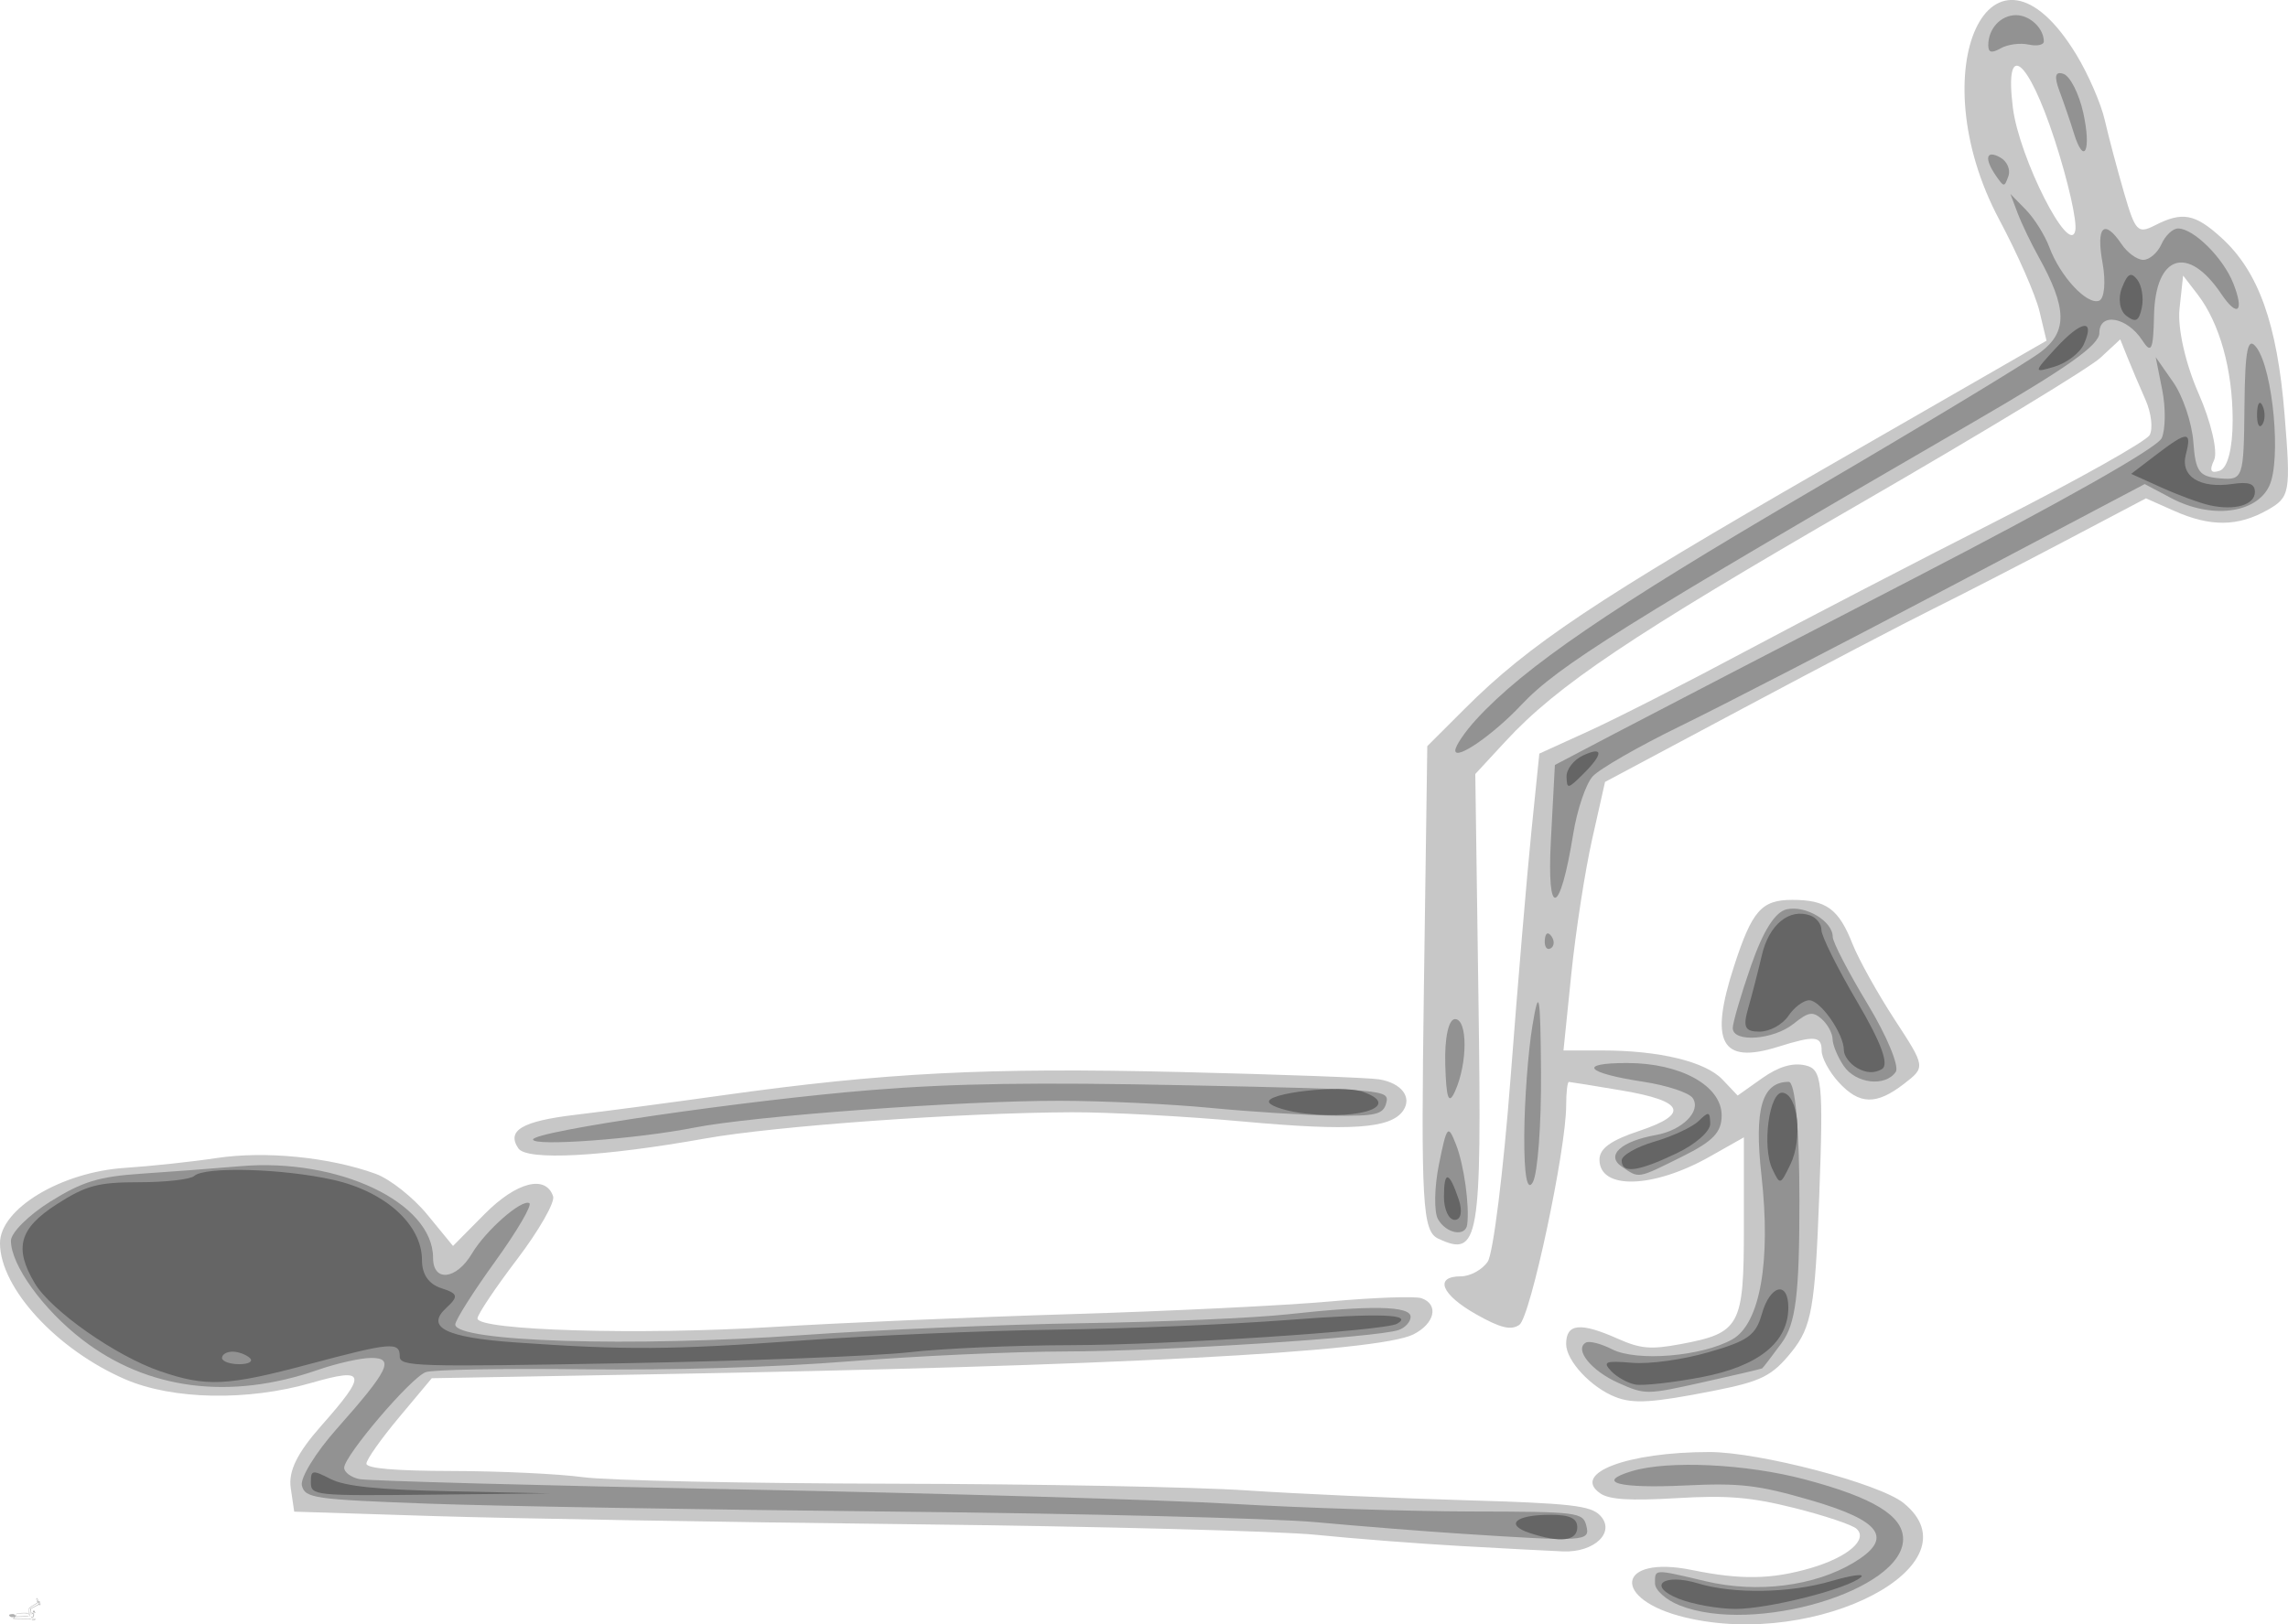 <?xml version="1.0" encoding="UTF-8" standalone="no"?>
<!-- Created with Inkscape (http://www.inkscape.org/) -->

<svg
   xmlns:dc="http://purl.org/dc/elements/1.1/"
   xmlns:cc="http://creativecommons.org/ns#"
   xmlns:rdf="http://www.w3.org/1999/02/22-rdf-syntax-ns#"
   xmlns:svg="http://www.w3.org/2000/svg"
   xmlns="http://www.w3.org/2000/svg"
   xmlns:sodipodi="http://sodipodi.sourceforge.net/DTD/sodipodi-0.dtd"
   xmlns:inkscape="http://www.inkscape.org/namespaces/inkscape"
   width="50mm"
   height="35.509mm"
   viewBox="0 0 177.165 125.819"
   id="svg4251"
   version="1.1"
   inkscape:version="0.91 r13725"
   sodipodi:docname="addominale_basso.svg">
  <title
     id="title4287">Addominale Basso</title>
  <defs
     id="defs4253" />
  <sodipodi:namedview
     id="base"
     pagecolor="#ffffff"
     bordercolor="#666666"
     borderopacity="1.0"
     inkscape:pageopacity="0.0"
     inkscape:pageshadow="2"
     inkscape:zoom="0.98994949"
     inkscape:cx="123.79185"
     inkscape:cy="148.48551"
     inkscape:document-units="px"
     inkscape:current-layer="layer1"
     showgrid="false"
     fit-margin-top="0"
     fit-margin-left="0"
     fit-margin-right="0"
     fit-margin-bottom="0"
     inkscape:window-width="1366"
     inkscape:window-height="706"
     inkscape:window-x="-8"
     inkscape:window-y="-8"
     inkscape:window-maximized="1" />
  <g
     inkscape:label="Livello 1"
     inkscape:groupmode="layer"
     id="layer1"
     transform="translate(-113.071,-571.509)">
    <g
       id="g4280"
       transform="matrix(0.486,0,0,0.486,58.118,358.424)">
      <g
         id="g4270">
        <path
           sodipodi:nodetypes="sssssssssssssscssssssssscsssssssssscsssssssscsssssscssssccsssssscssscsscssscssscsscsssssssssscssscsscsscsssssssscssssssssssssssssssssssssssss"
           inkscape:connector-curvature="0"
           id="path4278"
           d="m 381.61,696.233 c -11.972,-2.865 -11,-10.029 1.027,-7.572 7.801,1.594 12.694,1.514 18.935,-0.31 5.872,-1.716 9.173,-4.543 7.301,-6.255 -0.696,-0.636 -5.16,-2.131 -9.921,-3.32 -6.949,-1.737 -10.651,-2.045 -18.786,-1.565 -7.391,0.436 -10.666,0.234 -12.11,-0.749 -4.693,-3.195 4.273,-6.602 17.372,-6.6 7.972,9.9e-4 27.078,5.017 30.923,8.118 12.119,9.776 -13.631,23.304 -34.742,18.252 z M 345.785,684.839 c -6.814,-0.385 -17.168,-1.187 -23.009,-1.783 -5.841,-0.596 -34.911,-1.356 -64.601,-1.689 -29.69,-0.333 -63.937,-0.92 -76.105,-1.305 l -22.124,-0.7 -0.553,-3.782 c -0.391,-2.677 1.031,-5.572 4.867,-9.91 7.392,-8.358 7.161,-9.351 -1.589,-6.829 -10.129,2.92 -22.066,2.694 -29.616,-0.559 -10.883,-4.69 -19.934,-14.503 -19.985,-21.667 -0.039,-5.489 9.703,-11.376 19.933,-12.044 4.11,-0.269 10.659,-0.97 14.553,-1.56 7.744,-1.172 18.009,-0.157 25.365,2.509 2.269,0.822 5.972,3.746 8.227,6.496 l 4.101,5.001 5.047,-5.097 c 5.044,-5.094 9.714,-6.301 10.902,-2.817 0.322,0.945 -2.257,5.459 -5.732,10.03 -3.475,4.571 -6.318,8.816 -6.318,9.434 0,1.92 25.822,2.676 46.902,1.374 10.708,-0.661 32.212,-1.59 47.787,-2.062 15.575,-0.473 34.074,-1.378 41.109,-2.012 7.035,-0.634 13.605,-0.868 14.602,-0.52 2.817,0.984 2.135,4.041 -1.286,5.765 -5.621,2.833 -47.952,5.052 -121.338,6.36 l -35.056,0.625 -5.209,6.229 c -2.865,3.426 -5.209,6.748 -5.209,7.382 0,0.77 4.562,1.161 13.717,1.177 7.544,0.013 16.902,0.456 20.796,0.983 3.894,0.528 25.97,0.996 49.059,1.041 23.089,0.045 48.575,0.524 56.637,1.065 8.061,0.541 23.643,1.244 34.626,1.562 17.079,0.495 20.226,0.85 21.743,2.452 2.492,2.631 -0.923,5.918 -5.935,5.711 -2.156,-0.089 -9.495,-0.476 -16.309,-0.861 z m 24.676,-23.742 c -3.908,-1.534 -7.862,-5.786 -7.862,-8.457 0,-3.268 2.242,-3.499 8.212,-0.846 3.641,1.618 5.265,1.76 10.014,0.872 9.508,-1.777 10.093,-2.852 10.093,-18.572 l 0,-14.386 -5.446,3.077 c -9.01,5.091 -17.562,5.326 -17.562,0.484 0,-1.775 1.777,-3.067 6.281,-4.569 8.133,-2.711 7.257,-4.778 -2.741,-6.465 -4.38,-0.739 -8.164,-1.351 -8.407,-1.359 -0.243,-0.008 -0.441,1.672 -0.44,3.735 0.005,7.025 -5.69,33.746 -7.454,34.975 -1.33,0.927 -3.008,0.519 -6.888,-1.673 -5.567,-3.145 -6.734,-6.052 -2.431,-6.052 1.484,0 3.41,-1.056 4.278,-2.348 0.869,-1.291 2.504,-14.454 3.635,-29.25 1.13,-14.796 2.624,-32.485 3.32,-39.308 l 1.265,-12.406 7.888,-3.592 c 4.339,-1.976 15.464,-7.643 24.722,-12.594 9.259,-4.951 27.355,-14.343 40.214,-20.872 12.859,-6.529 23.842,-12.694 24.408,-13.701 0.565,-1.006 0.27,-3.54 -0.656,-5.629 -0.926,-2.09 -2.21,-5.111 -2.854,-6.714 l -1.169,-2.915 -3.161,2.937 c -1.739,1.615 -19.013,12.094 -38.388,23.286 -36.425,21.041 -48.122,28.889 -56.383,37.828 l -4.825,5.221 0.514,36.529 c 0.534,37.948 0.086,40.568 -6.416,37.519 -2.52,-1.182 -2.77,-5.54 -2.287,-39.908 l 0.541,-38.581 6.004,-6 c 10.213,-10.206 20.797,-17.275 57.355,-38.309 l 35.298,-20.309 -1.121,-4.691 c -0.616,-2.58 -3.5,-9.152 -6.409,-14.604 -12.755,-23.91 -1.261,-48.539 12.278,-26.306 1.89,3.103 3.929,7.797 4.533,10.43 0.603,2.634 1.98,7.83 3.06,11.547 1.805,6.217 2.199,6.638 4.913,5.25 4.402,-2.251 6.411,-1.871 10.661,2.014 5.883,5.378 8.84,13.674 10.012,28.091 1.014,12.477 0.883,13.217 -2.715,15.25 -4.721,2.667 -9.097,2.708 -14.875,0.14 l -4.491,-1.996 -13.004,6.853 c -7.152,3.769 -16.546,8.605 -20.876,10.746 -4.33,2.141 -17.869,9.227 -30.088,15.746 l -22.216,11.853 -2.057,9.147 c -1.132,5.031 -2.621,14.659 -3.31,21.397 l -1.253,12.25 6.143,0 c 9.136,0 16.481,1.776 19.195,4.642 l 2.412,2.546 3.864,-2.738 c 2.623,-1.858 4.831,-2.529 6.873,-2.086 2.729,0.592 2.939,2.53 2.257,20.894 -0.657,17.698 -1.207,20.808 -4.374,24.742 -3.137,3.897 -4.813,4.735 -12.499,6.25 -9.69,1.91 -12.734,2.103 -15.584,0.985 z m 98.332,-155.657 c 0,-8.07 -2.066,-15.49 -5.59,-20.077 l -2.305,-3 -0.573,5.294 c -0.332,3.068 0.946,8.744 3.039,13.5 1.987,4.513 3.099,9.289 2.471,10.613 -0.8,1.687 -0.528,2.193 0.908,1.691 1.249,-0.436 2.049,-3.566 2.049,-8.02 z m -28.364,-44.718 c -4.287,-13.141 -8.034,-16.003 -6.651,-5.08 1.014,8.006 9.009,23.757 9.936,19.575 0.321,-1.45 -1.157,-7.972 -3.285,-14.495 z M 195.663,621.471 c -1.937,-2.852 0.597,-4.346 9.08,-5.353 4.565,-0.541 15.069,-1.933 23.344,-3.093 25.972,-3.641 42.197,-4.468 73.084,-3.727 15.777,0.379 30.005,0.902 31.619,1.164 3.556,0.576 5.303,2.835 3.849,4.976 -1.956,2.881 -8.312,3.315 -25.544,1.744 -9.15,-0.834 -21.415,-1.496 -27.255,-1.473 -17.798,0.072 -47.184,2.176 -58.406,4.182 -16.322,2.917 -28.425,3.559 -29.769,1.579 z M 406.007,610.912 c -1.485,-1.623 -2.7,-3.873 -2.7,-5 0,-2.381 -1.066,-2.476 -6.99,-0.622 -9.032,2.826 -10.931,-0.68 -6.968,-12.867 2.884,-8.869 4.37,-10.56 9.279,-10.56 5.43,0 7.388,1.43 9.588,7 0.978,2.475 4.001,7.908 6.719,12.073 4.93,7.555 4.933,7.579 1.524,10.219 -4.447,3.444 -7.135,3.382 -10.451,-0.241 z"
           style="fill:#c7c7c7" />
        <path
           sodipodi:nodetypes="ssssssssssssssscsssssssssscssssssssssscsssssssssssssssscssssssscssssssscscsscsssssssssssscsssscssscsccssssccssssscsssssccsssssssssssscssssssss"
           inkscape:connector-curvature="0"
           id="path4276"
           d="m 118.226,696.67 c -0.053,-0.015 -0.089,-0.036 -0.093,-0.055 -0.009,-0.035 0.012,-0.038 0.144,-0.015 0.119,0.02 0.208,0.007 0.297,-0.044 0.061,-0.034 0.067,-0.045 0.044,-0.069 -0.048,-0.05 -0.235,-0.086 -0.41,-0.079 -0.138,0.006 -0.153,0.004 -0.153,-0.02 0,-0.03 0.087,-0.053 0.197,-0.053 0.105,0 0.315,0.049 0.394,0.092 0.143,0.078 0.054,0.197 -0.187,0.249 -0.103,0.023 -0.135,0.022 -0.234,-0.006 z m -0.429,-0.151 c -0.054,-0.003 -0.197,-0.014 -0.318,-0.025 -0.125,-0.011 -0.49,-0.023 -0.845,-0.027 -0.343,-0.004 -0.815,-0.012 -1.047,-0.017 l -0.422,-0.009 0,-0.045 c 0,-0.025 0.04,-0.092 0.089,-0.151 0.049,-0.058 0.082,-0.11 0.073,-0.115 -0.009,-0.005 -0.066,0.005 -0.126,0.021 -0.222,0.061 -0.411,0.028 -0.562,-0.099 -0.084,-0.07 -0.136,-0.184 -0.105,-0.23 0.045,-0.069 0.143,-0.111 0.256,-0.111 0.057,0 0.11,-0.005 0.117,-0.012 0.022,-0.021 0.18,-0.028 0.277,-0.013 0.155,0.024 0.243,0.084 0.289,0.198 l 0.017,0.042 0.056,-0.069 c 0.031,-0.038 0.073,-0.082 0.094,-0.097 0.033,-0.024 0.04,-0.025 0.053,-0.006 0.008,0.012 -0.03,0.08 -0.084,0.151 -0.055,0.071 -0.091,0.134 -0.08,0.14 0.035,0.02 0.504,0.028 0.716,0.012 0.115,-0.009 0.39,-0.021 0.612,-0.028 0.222,-0.007 0.474,-0.019 0.56,-0.028 0.086,-0.009 0.171,-0.013 0.19,-0.009 0.049,0.011 0.042,0.046 -0.011,0.062 -0.104,0.031 -0.745,0.062 -1.681,0.082 l -0.465,0.009 -0.09,0.103 c -0.05,0.057 -0.085,0.108 -0.078,0.114 0.007,0.006 0.093,0.011 0.191,0.011 0.098,0 0.237,0.006 0.309,0.014 0.072,0.008 0.373,0.015 0.671,0.015 0.52,10e-4 0.815,0.011 1.128,0.038 0.081,0.007 0.2,0.008 0.265,0.002 0.127,-0.011 0.204,0.011 0.177,0.051 -0.008,0.011 -0.014,0.023 -0.014,0.026 0,0.006 -0.024,0.005 -0.208,-0.004 z m 0.234,-0.359 c -0.048,-0.034 -0.07,-0.102 -0.034,-0.102 0.009,0 0.042,0.013 0.072,0.029 0.052,0.028 0.061,0.028 0.149,0.009 0.142,-0.032 0.154,-0.056 0.154,-0.33 3.3e-4,-0.218 0.005,-0.246 0.045,-0.266 0.025,-0.013 0.052,-0.019 0.061,-0.014 0.009,0.005 0.016,0.125 0.015,0.266 -0.002,0.317 -0.025,0.365 -0.195,0.412 -0.145,0.04 -0.206,0.039 -0.268,-0.005 z m -0.265,-0.162 c -0.069,-0.019 -0.075,-0.057 -0.007,-0.046 0.062,0.009 0.067,-0.013 0.1,-0.447 0.014,-0.186 0.032,-0.42 0.04,-0.519 l 0.014,-0.18 0.138,-0.075 c 0.076,-0.041 0.373,-0.196 0.66,-0.344 0.287,-0.148 0.534,-0.283 0.547,-0.3 0.018,-0.022 0.012,-0.058 -0.02,-0.132 -0.043,-0.097 -0.106,-0.147 -0.106,-0.084 0,0.018 -0.111,0.094 -0.303,0.205 -0.801,0.466 -0.846,0.495 -0.989,0.633 l -0.1,0.097 -0.004,0.277 c -0.002,0.152 -1.7e-4,0.386 0.005,0.519 0.007,0.208 0.003,0.242 -0.028,0.242 -0.032,0 -0.036,-0.068 -0.03,-0.546 l 0.006,-0.546 0.09,-0.083 c 0.15,-0.138 0.237,-0.197 0.708,-0.473 0.249,-0.146 0.475,-0.282 0.503,-0.302 0.061,-0.044 0.054,-0.084 -0.054,-0.293 -0.152,-0.295 -0.053,-0.621 0.113,-0.371 0.03,0.046 0.068,0.142 0.083,0.214 0.015,0.072 0.04,0.156 0.054,0.186 0.024,0.051 0.028,0.053 0.059,0.029 0.018,-0.014 0.039,-0.033 0.045,-0.041 0.025,-0.034 0.137,0.07 0.176,0.164 0.044,0.105 0.074,0.371 0.049,0.428 -0.022,0.051 -0.116,0.06 -0.211,0.022 l -0.075,-0.03 -0.25,0.131 c -0.138,0.072 -0.322,0.168 -0.409,0.213 -0.088,0.045 -0.198,0.104 -0.245,0.13 -0.047,0.026 -0.134,0.07 -0.193,0.098 l -0.107,0.049 -0.034,0.144 c -0.019,0.079 -0.045,0.29 -0.058,0.469 -0.013,0.179 -0.035,0.353 -0.048,0.387 -0.013,0.034 -0.024,0.092 -0.025,0.128 -0.001,0.069 -0.005,0.071 -0.093,0.047 z m 1.67,-1.846 c 0.007,-0.013 0.008,-0.09 0.002,-0.171 -0.012,-0.15 -0.08,-0.287 -0.135,-0.268 -0.041,0.014 -0.028,0.162 0.025,0.277 0.027,0.06 0.043,0.12 0.035,0.134 -0.015,0.027 0.003,0.053 0.038,0.053 0.012,0 0.028,-0.011 0.035,-0.024 z m -0.329,-0.522 c -0.025,-0.152 -0.094,-0.369 -0.122,-0.386 -0.076,-0.044 -0.101,0.11 -0.038,0.233 0.019,0.038 0.056,0.11 0.081,0.16 0.084,0.166 0.107,0.164 0.079,-0.008 z m -1.053,2.049 c 0,-0.023 0.026,-0.042 0.086,-0.062 0.127,-0.042 0.115,-0.077 -0.038,-0.106 -0.148,-0.028 -0.147,-0.056 0.002,-0.054 0.083,10e-4 0.118,0.009 0.163,0.039 0.084,0.055 0.075,0.112 -0.026,0.169 -0.1,0.057 -0.186,0.063 -0.186,0.014 z m -2.389,-0.037 c -0.025,-0.023 0.002,-0.031 0.217,-0.065 0.421,-0.066 0.809,-0.094 1.111,-0.081 0.132,0.006 0.307,0.009 0.389,0.008 0.157,-0.002 0.221,0.017 0.193,0.059 -0.021,0.031 -0.105,0.039 -0.244,0.024 -0.381,-0.041 -0.405,-0.042 -0.771,-0.021 -0.2,0.011 -0.434,0.032 -0.519,0.047 -0.21,0.035 -0.356,0.046 -0.376,0.028 z m 2.904,-0.15 c -0.014,-0.015 -0.025,-0.037 -0.025,-0.049 0,-0.012 -0.012,-0.035 -0.027,-0.051 l -0.027,-0.028 -0.036,0.029 c -0.02,0.016 -0.057,0.029 -0.084,0.029 -0.069,0 -0.065,-0.058 0.016,-0.274 0.009,-0.025 0.026,-0.031 0.078,-0.028 0.057,0.004 0.07,0.013 0.094,0.073 0.015,0.038 0.058,0.114 0.093,0.169 0.051,0.079 0.059,0.106 0.039,0.128 -0.033,0.035 -0.089,0.036 -0.122,0.001 z"
           style="fill:#b0b0b0" />
        <path
           sodipodi:nodetypes="ssssssssssssssssssssssssscsssssssssscsssssssscsssssscssccsscccssscsssssssssssssssssssssscssssssssscccccccsssccssssssscsssscccssssscsssssscssssssssccscccsssssssssss"
           inkscape:connector-curvature="0"
           id="path4274"
           d="m 380.692,694.306 c -2.163,-0.856 -3.934,-2.431 -3.934,-3.5 0,-2.34 -0.292,-2.328 8.106,-0.346 8.197,1.935 17.3,0.783 23.562,-2.983 6.396,-3.846 4.456,-6.647 -6.889,-9.945 -8.321,-2.419 -11.212,-2.759 -19.911,-2.345 -10.671,0.509 -14.457,-0.496 -8.574,-2.275 5.83,-1.763 18.221,-1.171 27.599,1.318 10.884,2.888 15.634,5.777 15.634,9.506 0,8.21 -23.741,15.259 -35.594,10.569 z m -34.907,-11.436 c -5.841,-0.378 -16.195,-1.2 -23.009,-1.826 -6.814,-0.626 -37.079,-1.386 -67.256,-1.689 -30.177,-0.303 -63.628,-0.875 -74.335,-1.272 -18.136,-0.671 -19.506,-0.868 -20.014,-2.881 -0.3,-1.188 2.184,-5.238 5.52,-9 8.349,-9.415 9.287,-11.34 5.53,-11.34 -1.654,0 -5.491,0.862 -8.526,1.916 -14.007,4.863 -27.141,3.171 -37.518,-4.833 -6.282,-4.846 -11.363,-11.892 -11.363,-15.758 0,-1.275 2.812,-4.078 6.25,-6.227 5.119,-3.201 7.761,-4.009 14.602,-4.464 4.594,-0.306 11.651,-0.841 15.682,-1.189 15.657,-1.353 30.722,5.806 30.722,14.599 0,3.918 3.708,3.514 6.195,-0.674 2.18,-3.672 7.927,-8.723 9.143,-8.036 0.493,0.278 -1.96,4.464 -5.451,9.302 -3.491,4.838 -6.347,9.354 -6.347,10.035 0,2.758 28.163,3.625 55.197,1.699 11.986,-0.854 32.147,-1.712 44.801,-1.906 12.655,-0.194 27.299,-0.828 32.542,-1.408 13.372,-1.479 19.67,-1.355 19.67,0.387 0,0.793 -0.858,1.741 -1.906,2.107 -3.409,1.19 -37.524,3.388 -53.095,3.421 -8.348,0.017 -23.879,0.728 -34.513,1.579 -11.805,0.945 -28.294,1.436 -42.343,1.262 -12.655,-0.157 -23.929,0.047 -25.055,0.454 -2.359,0.852 -12.998,13.328 -12.998,15.242 0,0.704 1.08,1.515 2.4,1.801 1.32,0.286 28.599,1.026 60.619,1.645 32.02,0.619 67.378,1.656 78.572,2.305 11.195,0.649 28.318,1.196 38.053,1.214 16.981,0.032 17.722,0.125 18.264,2.281 0.629,2.502 -0.089,2.547 -20.034,1.255 z m 25.133,-24.028 c -4.311,-1.916 -7.075,-5.348 -5.173,-6.423 0.545,-0.308 2.418,0.169 4.161,1.061 3.937,2.013 14.335,1.155 19.182,-1.583 4.407,-2.49 6.165,-12.423 4.627,-26.154 -1.182,-10.55 0.082,-14.879 4.344,-14.879 1.037,0 1.708,7.418 1.708,18.878 0,15.055 -0.575,19.662 -2.841,22.75 -1.562,2.13 -2.956,3.947 -3.097,4.038 -0.141,0.091 -4.376,1.084 -9.411,2.205 -9.057,2.017 -9.201,2.018 -13.499,0.108 z m -28.738,-26.095 c -0.654,-1.164 -0.582,-5.101 0.158,-8.75 1.259,-6.2 1.437,-6.405 2.72,-3.134 1.262,3.219 2.171,9.741 1.776,12.75 -0.264,2.013 -3.361,1.437 -4.654,-0.866 z m 13.747,-13.384 c 0.03,-5.5 0.618,-13.375 1.307,-17.5 1.047,-6.268 1.27,-5.036 1.362,7.5 0.06,8.25 -0.528,16.125 -1.307,17.5 -0.904,1.595 -1.397,-1.12 -1.362,-7.5 z m 15.521,5 c -2.586,-1.761 -0.122,-4.026 5.471,-5.029 4.213,-0.755 7.251,-3.816 5.845,-5.888 -0.583,-0.859 -4.131,-2.029 -7.883,-2.6 -9.169,-1.395 -10.538,-2.984 -2.572,-2.984 8.53,0 15.068,3.624 15.068,8.351 0,2.688 -1.37,4.122 -6.256,6.545 -7.277,3.61 -6.834,3.537 -9.673,1.604 z M 197.999,620.054 c 0,-1.319 33.877,-6.271 53.982,-7.891 13.155,-1.06 26.016,-1.253 50.097,-0.753 31.779,0.66 32.388,0.714 31.858,2.812 -0.465,1.844 -1.638,2.124 -8.504,2.024 -4.38,-0.063 -13.141,-0.617 -19.469,-1.23 -6.327,-0.613 -17.13,-1.124 -24.006,-1.135 -15.63,-0.025 -48.892,2.417 -58.294,4.281 -9.124,1.808 -25.663,3.027 -25.663,1.891 z m 145.34,-11.942 c -0.123,-4.246 0.524,-7.25 1.56,-7.25 2.018,0 2.018,7.019 0,11.5 -1.017,2.257 -1.403,1.205 -1.56,-4.25 z m 63.463,0.185 c -0.949,-1.411 -1.738,-3.323 -1.753,-4.25 -0.014,-0.927 -0.789,-2.36 -1.72,-3.185 -1.437,-1.273 -2.117,-1.16 -4.498,0.75 -3.218,2.581 -9.684,3.035 -9.684,0.68 0,-0.864 1.311,-5.341 2.914,-9.949 1.944,-5.591 3.842,-8.58 5.705,-8.984 3.036,-0.658 7.31,1.914 7.31,4.4 0,0.833 2.503,5.656 5.561,10.717 3.059,5.061 5.075,9.919 4.48,10.794 -1.66,2.444 -6.388,1.89 -8.315,-0.973 z m -47.604,-20.018 c 0.085,-1.165 0.504,-1.402 1.069,-0.604 0.511,0.722 0.448,1.584 -0.14,1.917 -0.588,0.332 -1.006,-0.258 -0.93,-1.312 z m 0.97,-15.917 0.638,-12 9.521,-5 c 5.237,-2.75 26.74,-13.909 47.786,-24.798 23.771,-12.299 38.686,-20.747 39.377,-22.303 0.612,-1.378 0.646,-4.843 0.075,-7.702 l -1.037,-5.197 2.794,4 c 1.537,2.2 2.978,6.475 3.202,9.5 0.355,4.779 0.908,5.542 4.223,5.82 3.717,0.311 3.817,0.019 3.926,-11.5 0.086,-9.117 0.53,-11.248 1.939,-9.32 2.622,3.589 3.936,17.878 2.024,22 -2.066,4.452 -9.278,5.345 -15.688,1.942 l -4.166,-2.211 -31.042,16.385 c -17.073,9.012 -36.421,19.005 -42.995,22.208 -6.574,3.203 -12.839,6.803 -13.922,8 -1.084,1.197 -2.478,5.326 -3.099,9.176 -2.108,13.07 -4.229,13.666 -3.555,1 z m -15.229,-14.29 c -0.022,-0.709 1.493,-2.959 3.366,-5 7.62,-8.302 21.322,-17.668 52.83,-36.113 18.229,-10.671 34.923,-20.762 37.098,-22.423 4.27,-3.261 4.179,-6.992 -0.369,-15.175 -1.223,-2.2 -2.731,-5.35 -3.352,-7 l -1.129,-3 2.451,2.5 c 1.348,1.375 3.039,4.075 3.759,6 1.738,4.652 5.958,9.199 7.906,8.519 0.86,-0.3 1.113,-3.015 0.562,-6.033 -1.064,-5.824 0.252,-7.119 3.033,-2.986 0.925,1.375 2.483,2.5 3.462,2.5 0.979,0 2.28,-1.125 2.891,-2.5 0.611,-1.375 1.802,-2.5 2.648,-2.5 2.472,0 7.16,4.645 8.778,8.699 1.832,4.59 0.711,5.606 -1.902,1.722 -5.312,-7.894 -10.502,-6.221 -10.706,3.451 -0.116,5.516 -0.429,6.181 -1.867,3.964 -2.43,-3.749 -6.843,-4.519 -6.843,-1.195 0,1.935 -5.007,5.481 -20.073,14.219 -55.818,32.369 -66.198,38.864 -72.028,45.071 -4.438,4.725 -10.464,8.898 -10.513,7.28 z m 86.191,-91.542 c -1.972,-2.833 -1.651,-4.28 0.661,-2.974 1.065,0.602 1.639,1.929 1.275,2.95 -0.637,1.79 -0.706,1.791 -1.936,0.024 z m 12.354,-6.887 c -0.556,-1.804 -1.585,-4.813 -2.287,-6.686 -0.881,-2.352 -0.681,-3.198 0.647,-2.734 1.057,0.369 2.473,3.16 3.145,6.201 1.329,6.009 0.139,8.554 -1.506,3.219 z M 429.855,445.644 c 0,-2.634 1.987,-4.782 4.425,-4.782 2.207,0 4.425,2.099 4.425,4.189 0,0.564 -1.098,0.787 -2.439,0.496 -1.342,-0.291 -3.333,-0.024 -4.425,0.593 -1.468,0.829 -1.986,0.7 -1.986,-0.496 z"
           style="fill:#929292" />
        <path
           sodipodi:nodetypes="ssssssssssssscssssssssssssssssssssssssssscsssssssssssssssssscssscsssssssssscssscsscsscssssscscccsssscsscc"
           inkscape:connector-curvature="0"
           id="path4272"
           d="m 380.543,693.246 c -5.144,-2.036 -2.494,-4.135 3.088,-2.447 5.669,1.714 14.612,1.559 21.205,-0.367 3.267,-0.954 5.4,-1.242 4.74,-0.638 -2.026,1.852 -14.694,5.068 -19.964,5.068 -2.743,0 -6.824,-0.727 -9.069,-1.616 z m -23.733,-10.476 c -4.049,-1.332 -2.293,-2.908 3.239,-2.908 3.14,0 4.32,0.546 4.32,2 0,2.187 -2.689,2.51 -7.559,0.908 z m -194.208,-8.063 c 0,-2.004 0.221,-2.042 3.154,-0.542 2.28,1.166 7.556,1.706 19.026,1.949 l 15.872,0.336 -19.026,0.206 c -18.415,0.199 -19.026,0.136 -19.026,-1.949 z m 211.002,-15.606 c -1.207,-0.227 -2.933,-1.192 -3.834,-2.144 -1.404,-1.482 -0.928,-1.672 3.309,-1.32 2.848,0.236 8.052,-0.484 12.262,-1.698 6.25,-1.801 7.478,-2.688 8.442,-6.093 1.315,-4.645 4.215,-5.346 4.215,-1.018 0,5.568 -4.766,9.384 -13.879,11.11 -4.576,0.867 -9.308,1.39 -10.515,1.163 z m -235.059,-2.132 c -7.058,-2.432 -17.343,-9.658 -19.934,-14.006 -3.341,-5.606 -2.476,-8.742 3.467,-12.566 4.702,-3.026 6.598,-3.535 13.17,-3.535 4.222,0 8.169,-0.45 8.771,-1 1.683,-1.538 14.148,-1.186 22.166,0.626 8.3,1.876 14.117,7.144 14.117,12.784 0,2.279 1.075,3.835 3.097,4.484 2.665,0.855 2.774,1.292 0.783,3.128 -3.365,3.103 -0.124,4.724 11.021,5.51 17.495,1.235 24.909,1.188 45.275,-0.287 11.195,-0.811 29.588,-1.599 40.875,-1.751 11.287,-0.153 27.83,-0.842 36.764,-1.531 14.712,-1.136 20.266,-0.947 17.536,0.595 -1.995,1.127 -36.341,3.378 -52.013,3.409 -8.871,0.017 -20.42,0.525 -25.663,1.127 -5.243,0.603 -25.663,1.39 -45.376,1.75 -33.398,0.61 -35.842,0.535 -35.84,-1.096 0.003,-2.358 -1.397,-2.237 -14.44,1.249 -13.108,3.504 -16.377,3.656 -23.774,1.108 z m 14.323,-2.107 c -0.602,-0.55 -1.843,-1 -2.759,-1 -0.916,0 -1.665,0.45 -1.665,1 0,0.55 1.242,1 2.759,1 1.518,0 2.267,-0.45 1.665,-1 z M 343.13,629.196 c 0,-4.286 0.821,-4.141 2.356,0.417 0.629,1.867 0.361,3.25 -0.631,3.25 -0.949,0 -1.726,-1.65 -1.726,-3.667 z m 52.339,-4.4 c -1.711,-3.564 -0.51,-12.484 1.643,-12.201 2.44,0.32 3.19,7.364 1.216,11.424 -1.615,3.32 -1.635,3.326 -2.859,0.778 z m -24.02,-1.408 c 0,-0.811 2.35,-2.161 5.222,-3 2.872,-0.839 6.034,-2.313 7.026,-3.276 1.627,-1.578 1.809,-1.538 1.858,0.411 0.03,1.212 -2.338,3.298 -5.392,4.75 -6.169,2.933 -8.714,3.258 -8.714,1.115 z m -50.296,-7.461 c -2.84,-0.311 -5.48,-1.101 -5.866,-1.757 -0.89,-1.512 11.562,-2.923 14.995,-1.699 6.011,2.142 -0.075,4.447 -9.129,3.457 z m 87.818,-7.265 c -1.168,-0.66 -2.124,-1.943 -2.124,-2.851 0,-2.603 -3.717,-7.949 -5.527,-7.949 -0.902,0 -2.398,1.125 -3.323,2.5 -0.925,1.375 -2.984,2.5 -4.575,2.5 -2.354,0 -2.692,-0.698 -1.814,-3.75 0.593,-2.062 1.577,-5.879 2.186,-8.482 1.128,-4.82 4.338,-7.457 7.665,-6.295 1.016,0.355 1.833,1.406 1.816,2.336 -0.018,0.93 2.543,6.072 5.69,11.426 3.871,6.586 5.141,10.063 3.925,10.75 -1.215,0.687 -2.483,0.627 -3.92,-0.185 z m -46.308,-46.428 c -0.035,-1.17 1.132,-2.688 2.592,-3.372 3.313,-1.554 3.313,-0.275 0,3 -2.383,2.355 -2.533,2.377 -2.592,0.372 z m 102.473,-43.261 c -1.525,-0.336 -4.964,-1.601 -7.643,-2.809 l -4.871,-2.198 3.994,-3.052 c 4.99,-3.813 5.699,-3.818 4.716,-0.033 -0.908,3.494 2.224,5.465 7.453,4.693 2.581,-0.381 3.549,-0.034 3.549,1.275 0,2.072 -3.181,3.011 -7.197,2.125 z m 7.542,-14.612 c 0.036,-1.65 0.433,-2.204 0.881,-1.231 0.449,0.973 0.419,2.323 -0.066,3 -0.485,0.677 -0.852,-0.119 -0.816,-1.769 z M 440.687,493.856 c 4.042,-4.382 6.222,-4.663 4.403,-0.569 -0.615,1.385 -2.704,2.997 -4.643,3.583 -3.436,1.039 -3.43,0.963 0.239,-3.014 z m 11.17,-5.076 c -1.054,-0.79 -1.373,-2.746 -0.721,-4.418 0.915,-2.345 1.453,-2.636 2.466,-1.334 0.712,0.916 1.036,2.904 0.721,4.418 -0.459,2.198 -0.955,2.467 -2.466,1.334 z"
           style="fill:#656565" />
      </g>
    </g>
  </g>
</svg>
